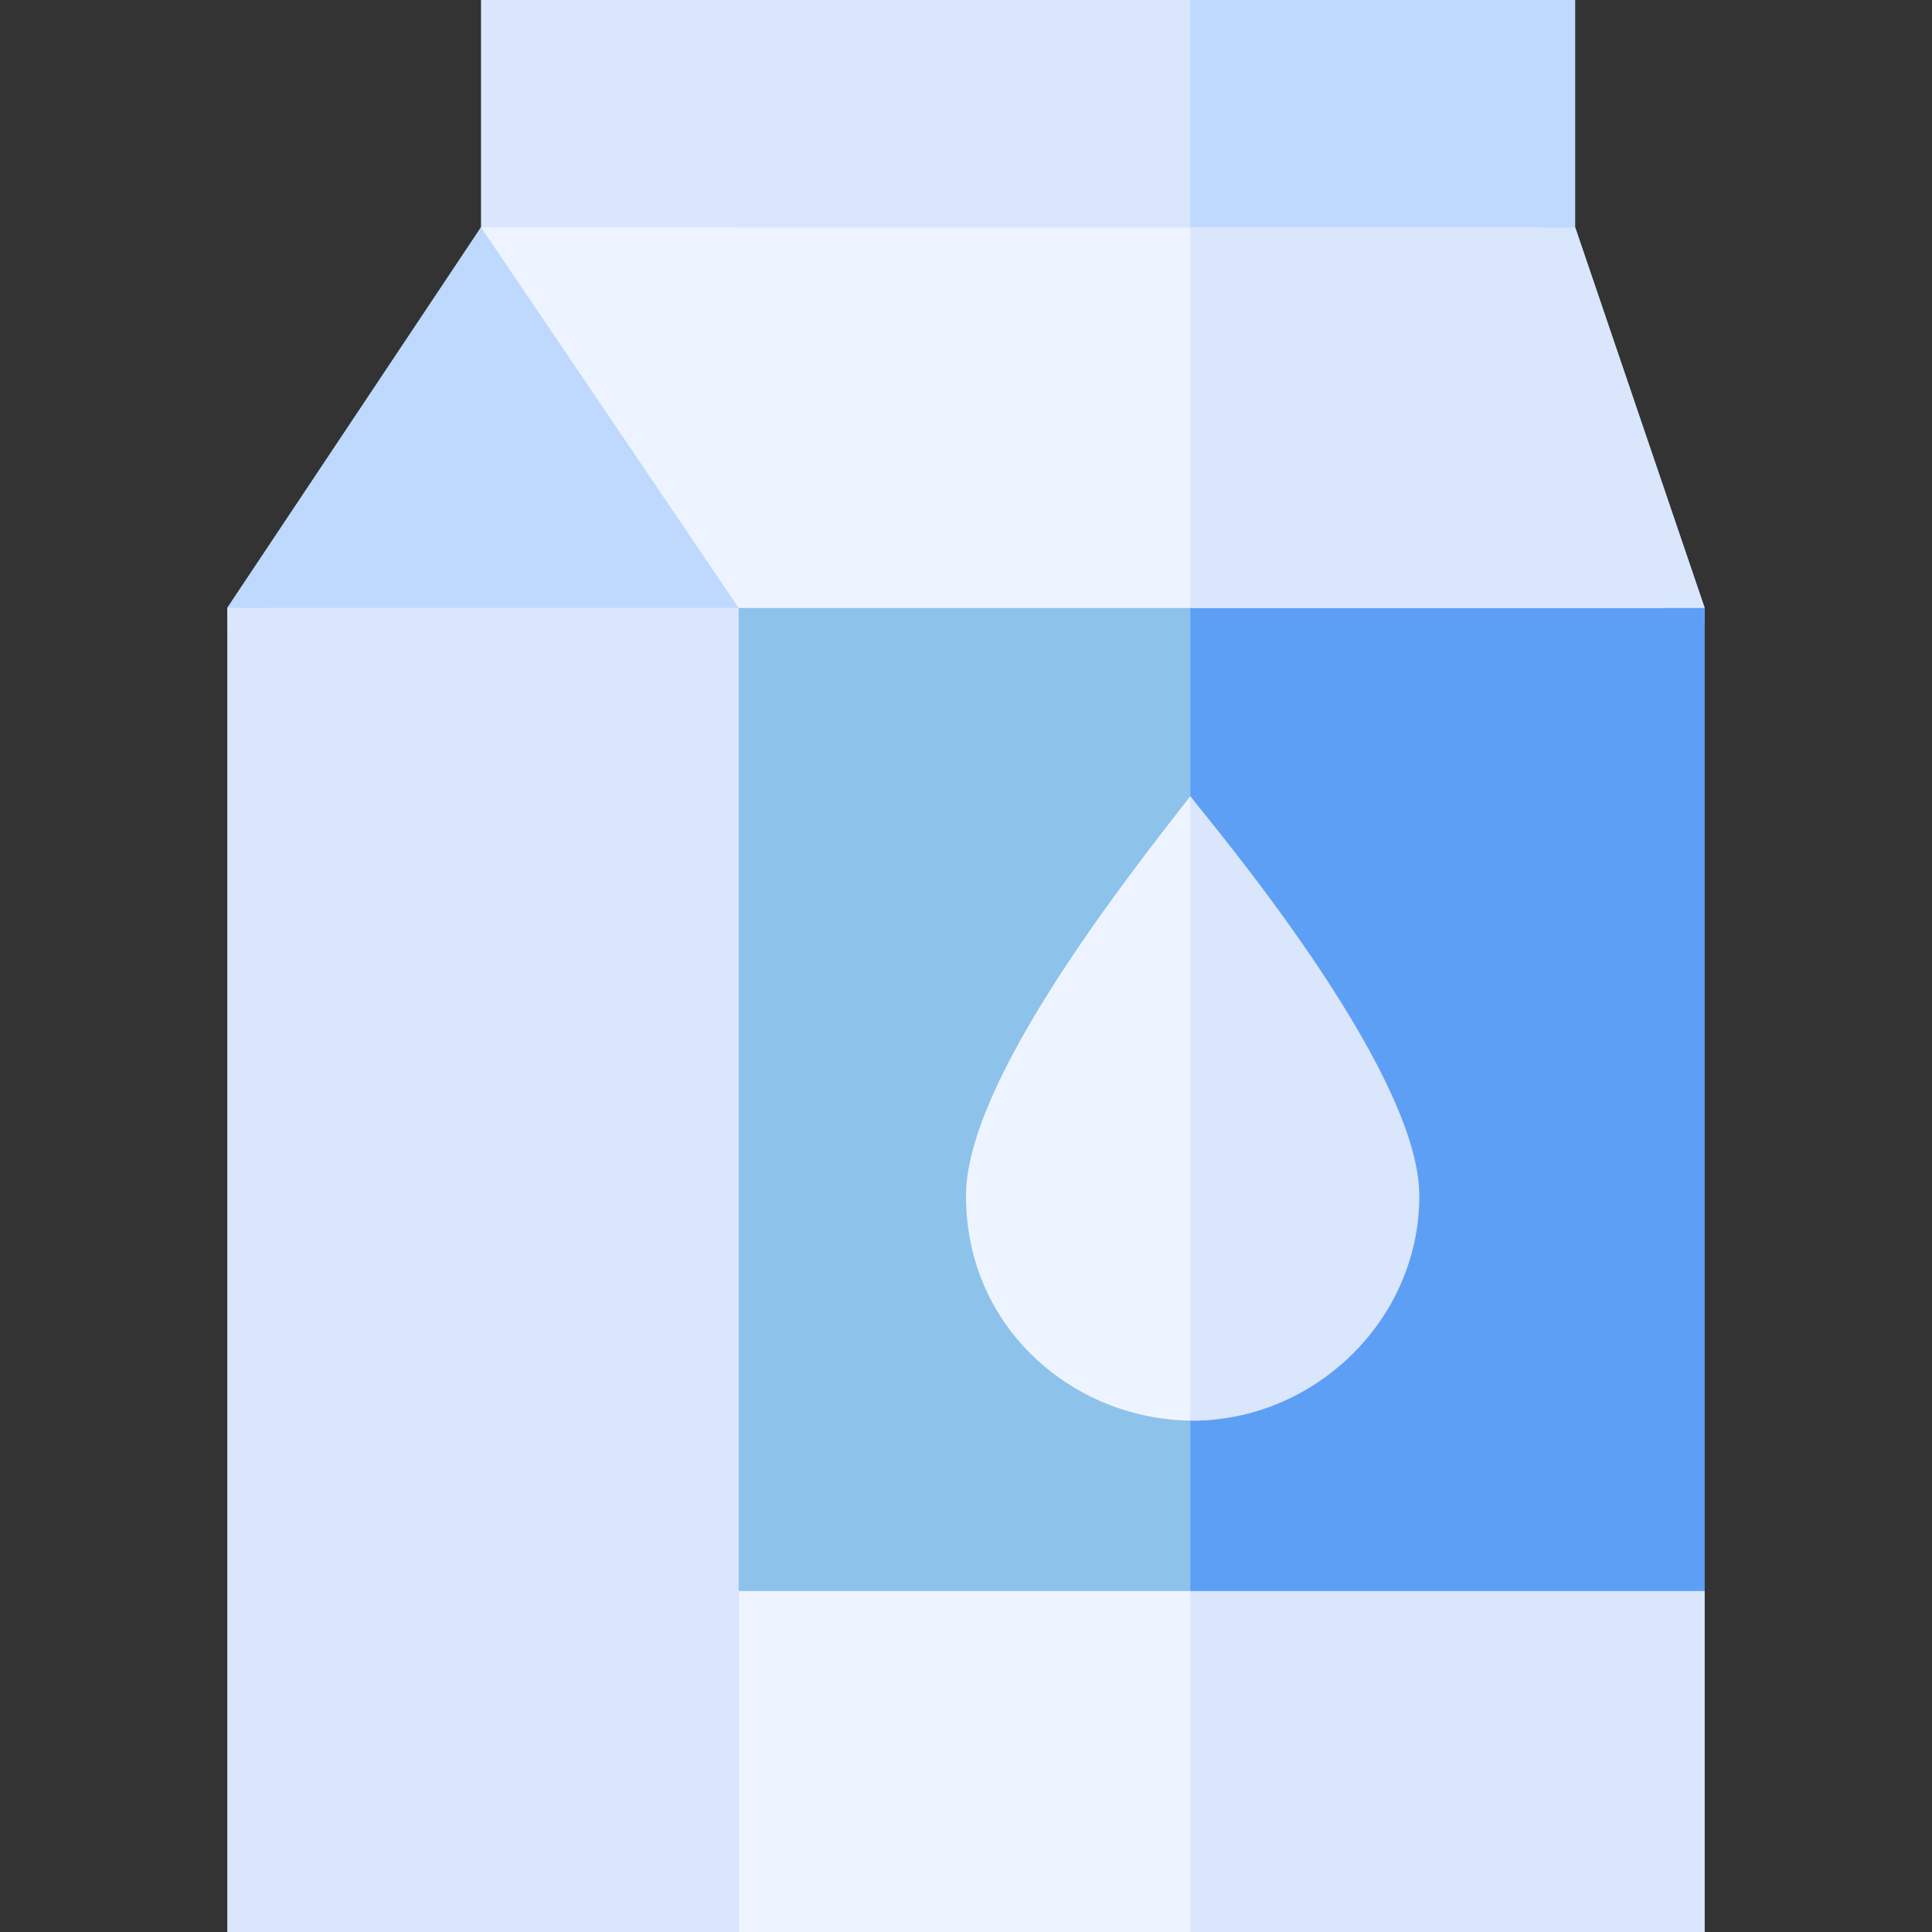 <svg id="Capa_1" enable-background="new 0 0 510 510" height="512" viewBox="0 0 510 510" width="512" xmlns="http://www.w3.org/2000/svg"><rect x="0" y="0" width="510" height="510" fill="#333333" stroke="none"/><g><path id="XMLID_1131_" d="m440 500-245 10-125-10-10-339.541 66.973-100.459h288.838l34.189 100.5z" fill="#8dc2eb"/><path id="XMLID_1134_" d="m405.811 60h-91.607v450l125.796-10 10-80v-259.5z" fill="#5e9ff6"/><path id="XMLID_1137_" d="m126.973 60-23.5 60.25-43.473 40.209v349.541h135v-450z" fill="#d9e6fc"/><path id="XMLID_1140_" d="m440 500-125.796 10h-119.204v-90h119.204l125.796 10z" fill="#eef4ff"/><path id="XMLID_1143_" d="m314.204 420h135.796v90h-135.796z" fill="#d9e6fc"/><path id="XMLID_1146_" d="m126.973 0h187.231l91.607 10v50c-16.439 0-263.23 0-278.839 0v-60z" fill="#d9e6fc"/><path id="XMLID_1149_" d="m314.204 0h101.607v60h-101.607z" fill="#bed9fd"/><path id="XMLID_1154_" d="m126.973 60-56.973 100.459v.041h369.311l-33.5-100.5c-16.439 0-263.23 0-278.838 0z" fill="#eef4ff"/><path id="XMLID_1157_" d="m126.973 60-66.973 100.459v.041h135z" fill="#bed9fd"/><path id="XMLID_1160_" d="m255 315.665c0-29.999 41.668-82.998 59.204-105.488 4.438 5.881 50.465 71.698 50.465 105.488 0 15.876-6.407 30.834-18.043 42.117-12.471 12.095-17.644 17.395-32.422 17.217-30.441-.368-59.204-23.982-59.204-59.334z" fill="#eef4ff"/><g fill="#d9e6fc"><path id="XMLID_1163_" d="m314.204 210.177v164.819c32.267.389 60.465-26.157 60.465-59.331 0-33.79-56.027-99.607-60.465-105.488z"/><path id="XMLID_1166_" d="m314.204 160.5h135.796l-34.189-100.5h-101.607z"/></g></g></svg>